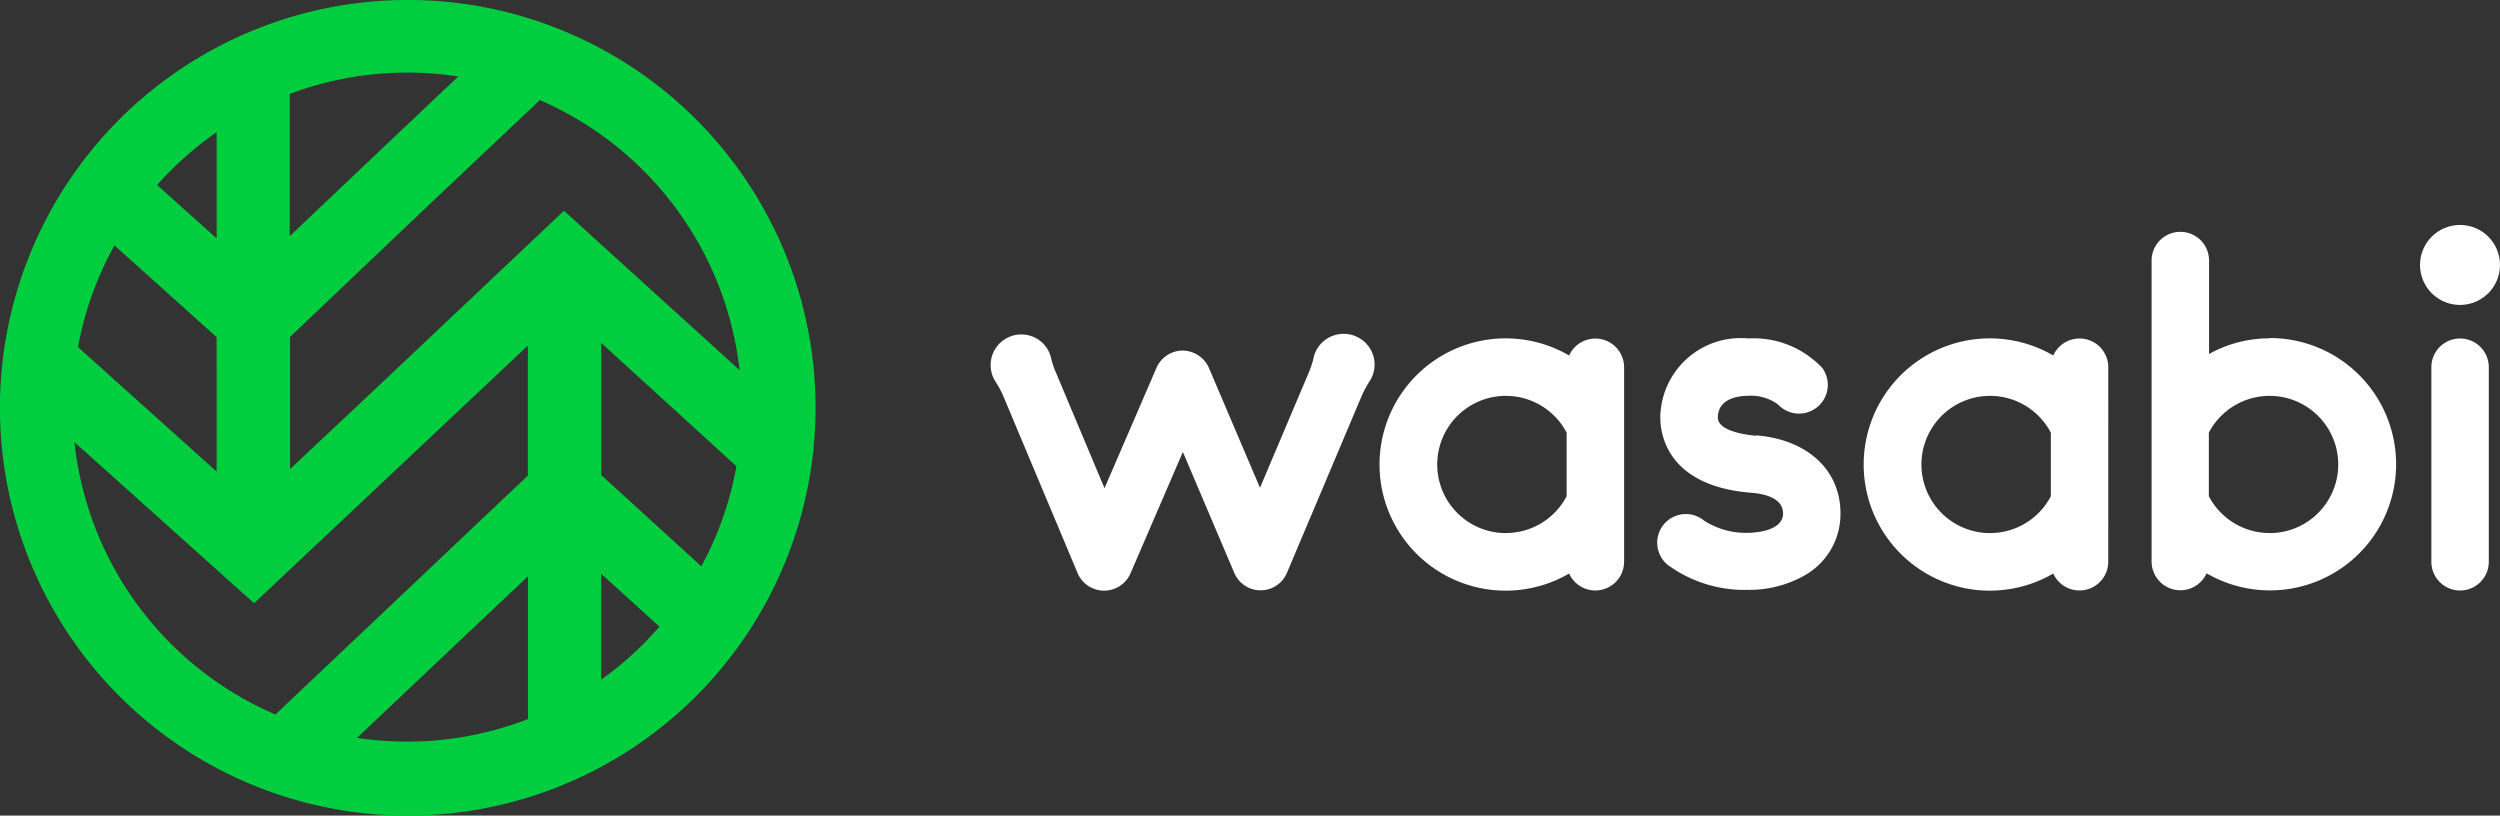 <svg xmlns="http://www.w3.org/2000/svg" width="87.442" height="28.527" viewBox="0 0 87.442 28.527">
  <rect x="0" y="0" width="87.442" height="28.527" fill="#333333" stroke="none"/>
  <g id="wasabi-ar21" transform="translate(-10.448 -13.835)">
    <path id="Path_51" data-name="Path 51" d="M34.774,17.99A14.264,14.264,0,1,0,38.49,31.78a14.261,14.261,0,0,0-3.716-13.79Zm1.541,8.79-6.141-5.574-6.28,5.935-3.3,3.1V25.618l5-4.753,3.736-3.529a11.731,11.731,0,0,1,6.986,9.444Zm-.109,3.363a11.6,11.6,0,0,1-1.228,3.5l-3.5-3.191V25.83ZM26.477,16.51l-2.643,2.5-3.252,3.085V17.12a11.717,11.717,0,0,1,5.9-.61ZM18.025,30.329l-4.848-4.352a11.635,11.635,0,0,1,1.274-3.559l3.573,3.208Zm0-11.862v3.706l-2.082-1.867a11.735,11.735,0,0,1,2.081-1.848ZM13.053,29.3l6.282,5.635,9.576-9.013V30.47l-8.83,8.356A11.726,11.726,0,0,1,13.052,29.3Zm9.882,10.344,5.98-5.653v4.994a11.651,11.651,0,0,1-4.222.789,11.975,11.975,0,0,1-1.759-.131Zm8.541-2.038v-3.7l2.038,1.846a11.483,11.483,0,0,1-2.033,1.85Z" transform="translate(0 0)" fill="#00ce3e"/>
    <g id="Group_7" data-name="Group 7" transform="translate(45.092 21.703)">
      <path id="Path_52" data-name="Path 52" d="M73.689,27.756a1.006,1.006,0,0,0-1.923-.406,4.412,4.412,0,1,0,0,7.626,1.006,1.006,0,0,0,1.923-.406ZM69.56,33.562a2.4,2.4,0,1,1,2.119-3.513v2.223a2.4,2.4,0,0,1-2.119,1.288Zm33.364,2.008a1.006,1.006,0,0,1-1-1v-6.81a1,1,0,1,1,2.009,0v6.81a1.006,1.006,0,0,1-1,1Zm-12.3-7.814A1.006,1.006,0,0,0,88.7,27.35a4.412,4.412,0,1,0,0,7.626,1.006,1.006,0,0,0,1.923-.406Zm-4.135,5.806a2.4,2.4,0,1,1,2.126-3.512v2.223a2.4,2.4,0,0,1-2.126,1.288Zm9.778-6.812a4.334,4.334,0,0,0-2.118.547V24.03a1,1,0,0,0-2.01,0V34.563a1.006,1.006,0,0,0,1.923.406,4.413,4.413,0,1,0,2.22-8.229Zm0,6.81a2.4,2.4,0,0,1-2.126-1.288V30.049a2.4,2.4,0,1,1,2.126,3.513Z" transform="translate(-51.527 -22.784)" fill="#fff"/>
      <circle id="Ellipse_4" data-name="Ellipse 4" cx="1.399" cy="1.399" r="1.399" transform="translate(50)" fill="#fff"/>
      <path id="Path_53" data-name="Path 53" d="M62.469,27.146a1.085,1.085,0,0,0-1.338.456,1.023,1.023,0,0,0-.108.263,3.125,3.125,0,0,1-.166.529l-1.719,4.059-1.781-4.182a1.02,1.02,0,0,0-.92-.618,1.006,1.006,0,0,0-.92.606L53.7,32.468,52,28.42a2.761,2.761,0,0,1-.169-.506,1.059,1.059,0,0,0-.847-.806,1.071,1.071,0,0,0-1.106,1.617,3.335,3.335,0,0,1,.284.526l2.594,6.18a1.006,1.006,0,0,0,.92.62h.014a1.006,1.006,0,0,0,.92-.606L56.441,31.2l1.8,4.235a1,1,0,0,0,1.841-.009l2.607-6.171a4.023,4.023,0,0,1,.3-.555.929.929,0,0,0,.073-.141,1.071,1.071,0,0,0-.579-1.406ZM76.5,30.634c-.225-.018-1.346-.132-1.346-.634,0-.69.75-.765,1.072-.765a1.579,1.579,0,0,1,1.036.309,1.006,1.006,0,0,0,1.553-1.271,3.293,3.293,0,0,0-2.591-1.043A2.812,2.812,0,0,0,73.14,30c0,.559.229,2.4,3.2,2.629.409.033,1.094.169,1.094.722,0,.671-1.161.677-1.211.677a2.7,2.7,0,0,1-1.544-.421,1,1,0,1,0-1.29,1.534,4.543,4.543,0,0,0,2.838.882,3.915,3.915,0,0,0,1.941-.494,2.462,2.462,0,0,0,1.274-2.184c0-1.513-1.159-2.583-2.95-2.725Z" transform="translate(-49.712 -23.26)" fill="#fff"/>
    </g>
  </g>
</svg>
